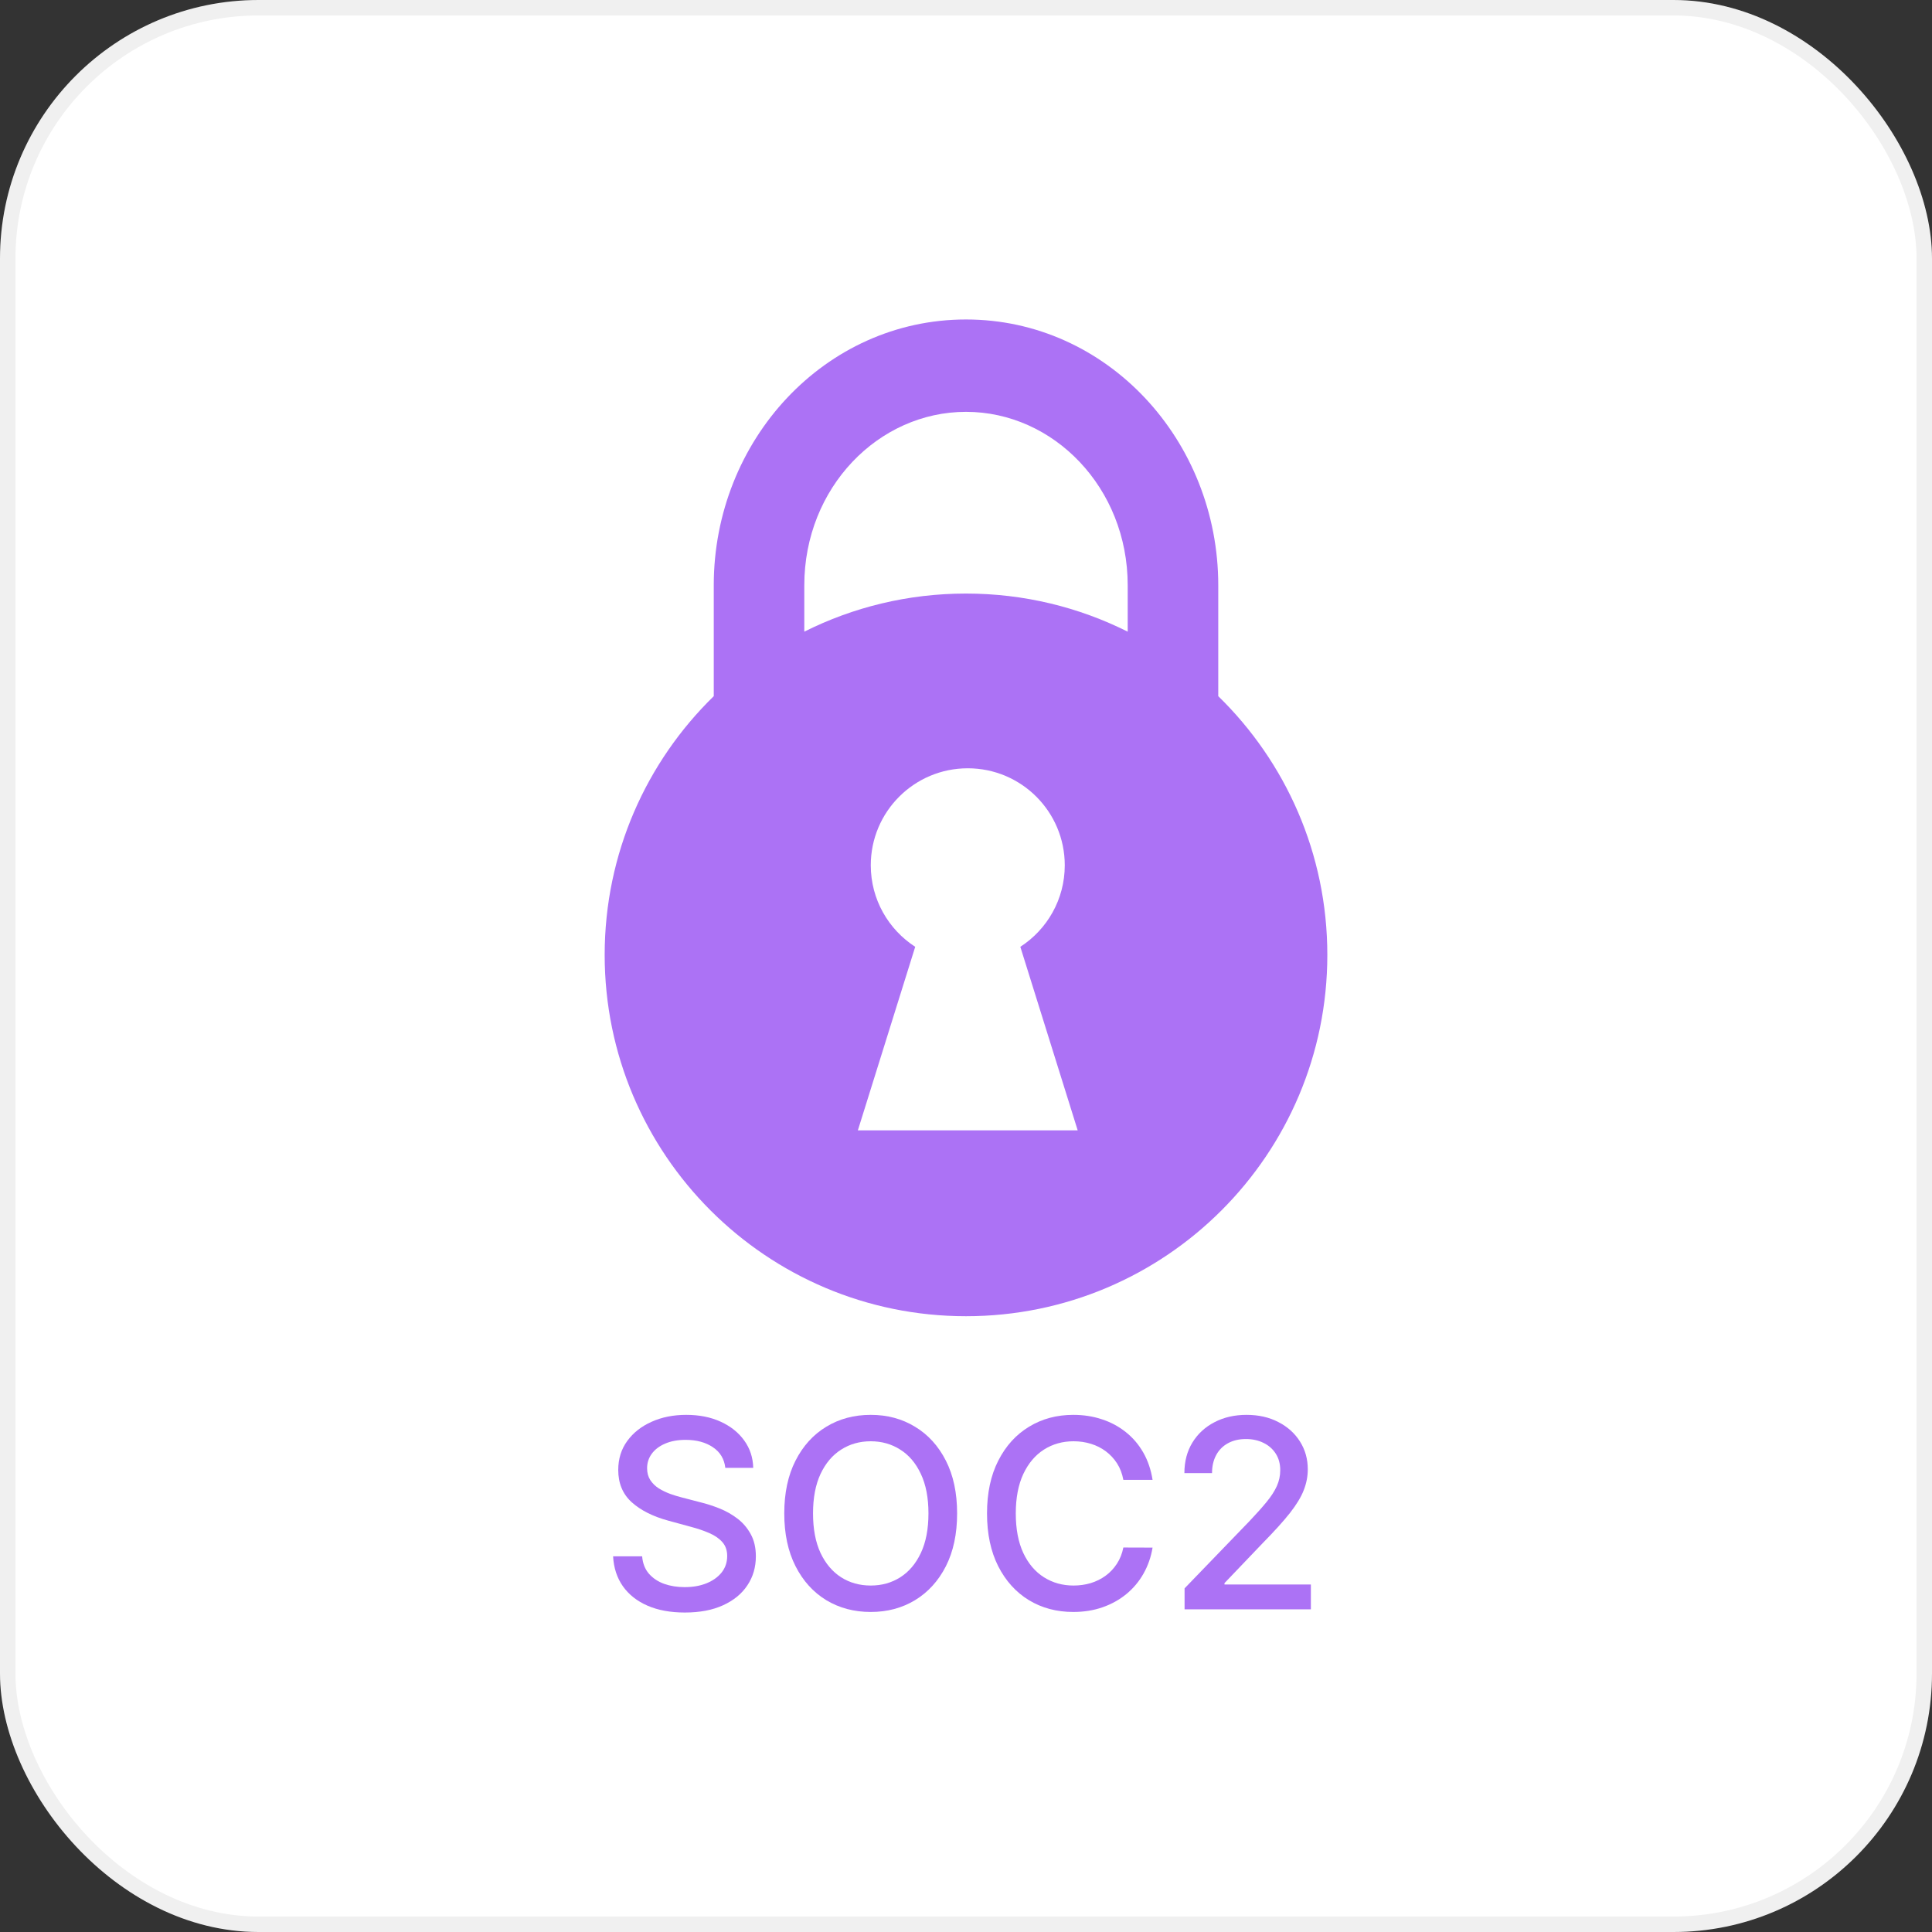 <svg width="125" height="125" viewBox="0 0 125 125" fill="none" xmlns="http://www.w3.org/2000/svg">
<rect x="0" y="0" width="125" height="125" fill="#333333" stroke="none"/>
<rect width="125" height="125" rx="16.727" fill="white"/>
<rect x="0.5" y="0.5" width="124" height="124" rx="16.227" stroke="black" stroke-opacity="0.06"/>
<path fill-rule="evenodd" clip-rule="evenodd" d="M46.18 45.042V37.868C46.18 28.482 53.379 20.67 62.5 20.67C71.622 20.67 78.821 28.482 78.821 37.868V45.042C83.175 49.288 85.878 55.219 85.878 61.781C85.878 74.692 75.411 85.159 62.5 85.159C49.589 85.159 39.122 74.692 39.122 61.781C39.122 55.219 41.826 49.288 46.18 45.042ZM52.038 37.868C52.038 31.558 56.83 26.646 62.5 26.646C68.17 26.646 72.962 31.558 72.962 37.868V40.869C69.814 39.291 66.261 38.403 62.5 38.403C58.739 38.403 55.186 39.291 52.038 40.868V37.868ZM66.015 61.258C67.745 60.14 68.89 58.195 68.89 55.983C68.89 52.517 66.08 49.708 62.614 49.708C59.149 49.708 56.339 52.517 56.339 55.983C56.339 58.195 57.484 60.141 59.214 61.258L55.503 73.135H69.727L66.015 61.258Z" fill="#AC72F5"/>
<path d="M46.928 94.971C46.863 94.398 46.597 93.953 46.128 93.638C45.659 93.319 45.069 93.159 44.358 93.159C43.849 93.159 43.408 93.24 43.037 93.401C42.665 93.559 42.376 93.777 42.17 94.056C41.968 94.331 41.867 94.644 41.867 94.996C41.867 95.291 41.936 95.545 42.073 95.759C42.214 95.974 42.398 96.153 42.624 96.299C42.855 96.44 43.101 96.559 43.364 96.656C43.627 96.749 43.879 96.826 44.122 96.887L45.334 97.202C45.73 97.299 46.136 97.43 46.552 97.596C46.968 97.762 47.354 97.98 47.71 98.251C48.066 98.521 48.352 98.857 48.571 99.257C48.793 99.657 48.904 100.136 48.904 100.693C48.904 101.396 48.722 102.021 48.358 102.566C47.999 103.112 47.476 103.542 46.789 103.857C46.106 104.172 45.279 104.33 44.31 104.33C43.38 104.33 42.576 104.183 41.897 103.888C41.218 103.593 40.687 103.174 40.303 102.633C39.919 102.087 39.707 101.441 39.667 100.693H41.546C41.582 101.142 41.727 101.516 41.982 101.815C42.241 102.11 42.57 102.33 42.97 102.475C43.374 102.617 43.817 102.687 44.297 102.687C44.827 102.687 45.298 102.605 45.71 102.439C46.126 102.269 46.453 102.035 46.692 101.736C46.93 101.433 47.049 101.079 47.049 100.675C47.049 100.307 46.944 100.006 46.734 99.772C46.528 99.538 46.247 99.344 45.892 99.19C45.54 99.037 45.142 98.901 44.697 98.784L43.231 98.384C42.237 98.113 41.449 97.715 40.867 97.19C40.289 96.665 40 95.969 40 95.105C40 94.389 40.194 93.765 40.582 93.232C40.97 92.698 41.495 92.284 42.158 91.989C42.821 91.69 43.568 91.541 44.401 91.541C45.241 91.541 45.983 91.688 46.625 91.983C47.272 92.278 47.781 92.684 48.152 93.201C48.524 93.715 48.718 94.305 48.734 94.971H46.928Z" fill="#AC72F5"/>
<path d="M61.925 97.917C61.925 99.243 61.683 100.382 61.198 101.336C60.713 102.285 60.048 103.017 59.204 103.53C58.363 104.039 57.408 104.294 56.337 104.294C55.262 104.294 54.302 104.039 53.458 103.53C52.617 103.017 51.954 102.283 51.469 101.33C50.985 100.376 50.742 99.239 50.742 97.917C50.742 96.592 50.985 95.454 51.469 94.505C51.954 93.551 52.617 92.82 53.458 92.311C54.302 91.797 55.262 91.541 56.337 91.541C57.408 91.541 58.363 91.797 59.204 92.311C60.048 92.82 60.713 93.551 61.198 94.505C61.683 95.454 61.925 96.592 61.925 97.917ZM60.071 97.917C60.071 96.907 59.907 96.056 59.58 95.365C59.256 94.67 58.812 94.145 58.246 93.79C57.684 93.43 57.048 93.25 56.337 93.25C55.621 93.25 54.983 93.43 54.421 93.79C53.86 94.145 53.415 94.67 53.088 95.365C52.765 96.056 52.603 96.907 52.603 97.917C52.603 98.927 52.765 99.78 53.088 100.475C53.415 101.166 53.86 101.691 54.421 102.051C54.983 102.407 55.621 102.584 56.337 102.584C57.048 102.584 57.684 102.407 58.246 102.051C58.812 101.691 59.256 101.166 59.58 100.475C59.907 99.78 60.071 98.927 60.071 97.917Z" fill="#AC72F5"/>
<path d="M74.571 95.747H72.68C72.607 95.343 72.471 94.988 72.273 94.68C72.075 94.373 71.833 94.113 71.546 93.899C71.259 93.684 70.938 93.523 70.582 93.414C70.231 93.305 69.857 93.25 69.461 93.25C68.746 93.25 68.105 93.43 67.54 93.79C66.978 94.149 66.533 94.676 66.206 95.371C65.883 96.067 65.721 96.915 65.721 97.917C65.721 98.927 65.883 99.78 66.206 100.475C66.533 101.17 66.98 101.695 67.546 102.051C68.111 102.407 68.748 102.584 69.455 102.584C69.847 102.584 70.219 102.532 70.57 102.427C70.926 102.318 71.247 102.158 71.534 101.948C71.821 101.738 72.063 101.481 72.261 101.178C72.463 100.871 72.603 100.52 72.68 100.124L74.571 100.13C74.47 100.74 74.274 101.301 73.983 101.815C73.696 102.324 73.326 102.764 72.874 103.136C72.425 103.504 71.912 103.789 71.334 103.991C70.756 104.193 70.126 104.294 69.443 104.294C68.368 104.294 67.41 104.039 66.57 103.53C65.729 103.017 65.067 102.283 64.582 101.33C64.101 100.376 63.86 99.239 63.86 97.917C63.86 96.592 64.103 95.454 64.588 94.505C65.073 93.551 65.735 92.82 66.576 92.311C67.416 91.797 68.372 91.541 69.443 91.541C70.101 91.541 70.716 91.636 71.285 91.826C71.859 92.011 72.374 92.286 72.831 92.65C73.288 93.01 73.665 93.45 73.965 93.971C74.263 94.489 74.466 95.081 74.571 95.747Z" fill="#AC72F5"/>
<path d="M76.642 104.124V102.766L80.843 98.414C81.291 97.942 81.661 97.527 81.952 97.172C82.247 96.812 82.467 96.471 82.612 96.147C82.758 95.824 82.831 95.481 82.831 95.117C82.831 94.705 82.734 94.349 82.54 94.05C82.346 93.747 82.081 93.515 81.746 93.353C81.41 93.187 81.032 93.105 80.612 93.105C80.168 93.105 79.78 93.195 79.448 93.377C79.117 93.559 78.862 93.816 78.685 94.147C78.507 94.478 78.418 94.866 78.418 95.311H76.63C76.63 94.555 76.804 93.894 77.151 93.329C77.499 92.763 77.976 92.325 78.582 92.013C79.188 91.698 79.877 91.541 80.649 91.541C81.428 91.541 82.115 91.696 82.71 92.007C83.308 92.314 83.774 92.735 84.11 93.268C84.445 93.798 84.613 94.396 84.613 95.062C84.613 95.523 84.526 95.974 84.352 96.414C84.182 96.855 83.885 97.345 83.461 97.887C83.037 98.424 82.447 99.077 81.691 99.845L79.224 102.427V102.518H84.813V104.124H76.642Z" fill="#AC72F5"/>
</svg>
